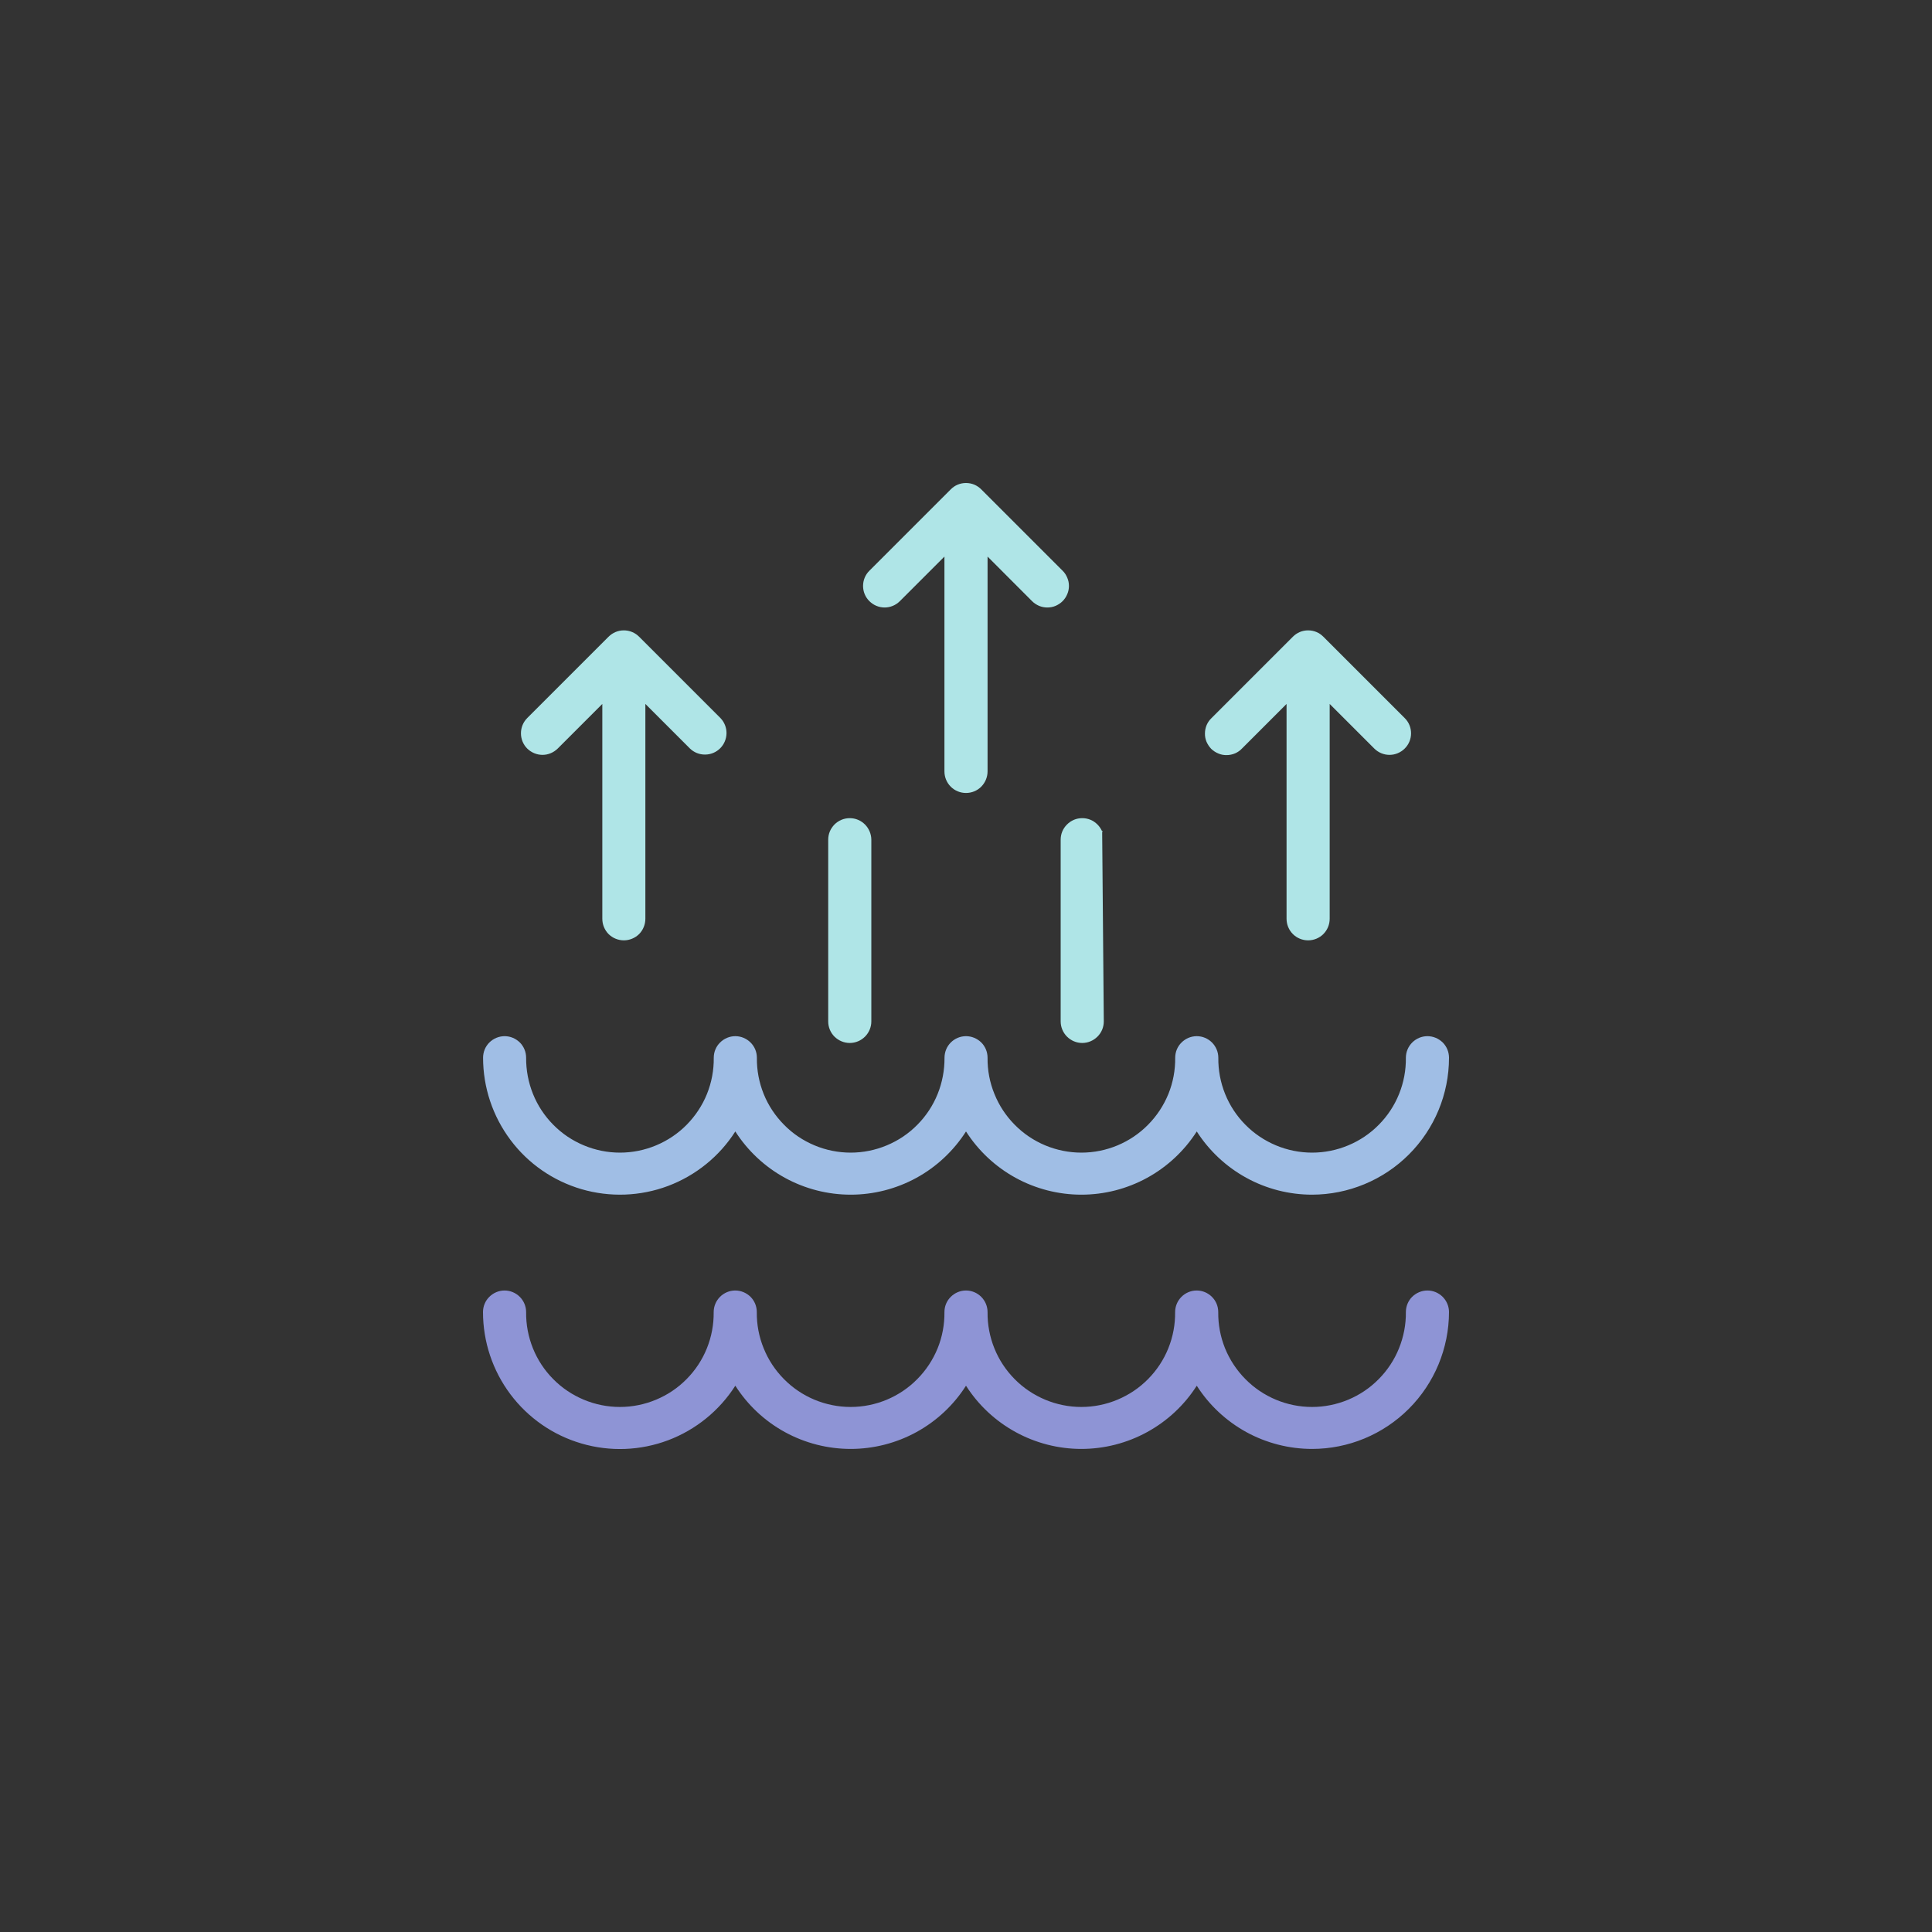 <svg width="25" height="25" viewBox="0 0 25 25" fill="none" xmlns="http://www.w3.org/2000/svg">
<rect x="0" y="0" width="25" height="25" fill="#333333" stroke="none"/>
<g opacity="0.88">
<path d="M16.979 15.459C16.681 15.459 16.388 15.384 16.128 15.241C15.867 15.098 15.646 14.891 15.486 14.641C15.326 14.891 15.105 15.098 14.844 15.241C14.583 15.384 14.291 15.459 13.993 15.459C13.696 15.459 13.403 15.384 13.142 15.241C12.881 15.098 12.66 14.891 12.5 14.641C12.34 14.891 12.12 15.098 11.859 15.241C11.598 15.384 11.305 15.459 11.008 15.459C10.71 15.459 10.418 15.384 10.157 15.241C9.896 15.098 9.675 14.891 9.515 14.641C9.309 14.964 9.003 15.211 8.645 15.346C8.286 15.481 7.893 15.495 7.525 15.388C7.157 15.28 6.834 15.057 6.605 14.75C6.375 14.443 6.251 14.07 6.251 13.687C6.251 13.613 6.28 13.542 6.332 13.49C6.385 13.438 6.456 13.408 6.53 13.408C6.604 13.408 6.674 13.438 6.727 13.49C6.779 13.542 6.808 13.613 6.808 13.687C6.807 13.848 6.837 14.007 6.897 14.156C6.957 14.305 7.046 14.44 7.159 14.554C7.272 14.669 7.406 14.759 7.555 14.821C7.703 14.883 7.862 14.915 8.022 14.915C8.183 14.915 8.342 14.883 8.49 14.821C8.638 14.759 8.773 14.669 8.886 14.554C8.998 14.44 9.088 14.305 9.148 14.156C9.208 14.007 9.238 13.848 9.236 13.687C9.236 13.613 9.265 13.542 9.318 13.49C9.37 13.438 9.441 13.408 9.515 13.408C9.589 13.408 9.66 13.438 9.712 13.49C9.765 13.542 9.794 13.613 9.794 13.687C9.792 13.848 9.822 14.007 9.882 14.156C9.942 14.305 10.032 14.44 10.145 14.554C10.257 14.669 10.392 14.759 10.54 14.821C10.688 14.883 10.847 14.915 11.008 14.915C11.168 14.915 11.327 14.883 11.475 14.821C11.624 14.759 11.758 14.669 11.871 14.554C11.984 14.44 12.073 14.305 12.133 14.156C12.193 14.007 12.223 13.848 12.222 13.687C12.222 13.613 12.251 13.542 12.303 13.49C12.355 13.438 12.426 13.408 12.5 13.408C12.574 13.408 12.645 13.438 12.698 13.49C12.75 13.542 12.779 13.613 12.779 13.687C12.777 13.848 12.807 14.007 12.868 14.156C12.928 14.305 13.017 14.44 13.13 14.554C13.243 14.669 13.377 14.759 13.525 14.821C13.674 14.883 13.833 14.915 13.993 14.915C14.154 14.915 14.313 14.883 14.461 14.821C14.609 14.759 14.743 14.669 14.856 14.554C14.969 14.44 15.058 14.305 15.119 14.156C15.179 14.007 15.209 13.848 15.207 13.687C15.207 13.613 15.236 13.542 15.289 13.49C15.341 13.438 15.412 13.408 15.486 13.408C15.56 13.408 15.631 13.438 15.683 13.49C15.735 13.542 15.765 13.613 15.765 13.687C15.763 13.848 15.793 14.007 15.853 14.156C15.913 14.305 16.002 14.44 16.115 14.554C16.228 14.669 16.363 14.759 16.511 14.821C16.659 14.883 16.818 14.915 16.979 14.915C17.139 14.915 17.298 14.883 17.446 14.821C17.595 14.759 17.729 14.669 17.842 14.554C17.955 14.44 18.044 14.305 18.104 14.156C18.164 14.007 18.194 13.848 18.192 13.687C18.192 13.613 18.222 13.542 18.274 13.49C18.326 13.438 18.397 13.408 18.471 13.408C18.545 13.408 18.616 13.438 18.669 13.49C18.721 13.542 18.75 13.613 18.75 13.687C18.75 14.157 18.563 14.607 18.231 14.939C17.899 15.271 17.448 15.458 16.979 15.459V15.459Z" fill="#AFD1FD"/>
<path d="M16.979 18.749C16.681 18.749 16.388 18.674 16.127 18.531C15.867 18.388 15.646 18.182 15.486 17.931C15.326 18.182 15.105 18.388 14.844 18.531C14.583 18.674 14.29 18.749 13.993 18.749C13.695 18.749 13.403 18.674 13.142 18.531C12.881 18.388 12.66 18.182 12.5 17.931C12.34 18.182 12.12 18.388 11.859 18.531C11.598 18.674 11.305 18.749 11.008 18.749C10.71 18.749 10.417 18.674 10.156 18.531C9.895 18.388 9.675 18.182 9.515 17.931C9.309 18.254 9.003 18.502 8.645 18.637C8.286 18.772 7.893 18.787 7.525 18.679C7.157 18.572 6.834 18.348 6.604 18.041C6.374 17.734 6.25 17.361 6.25 16.978C6.25 16.904 6.279 16.833 6.332 16.781C6.384 16.729 6.455 16.699 6.529 16.699C6.603 16.699 6.674 16.729 6.726 16.781C6.778 16.833 6.808 16.904 6.808 16.978C6.806 17.139 6.836 17.298 6.896 17.447C6.956 17.596 7.045 17.731 7.158 17.845C7.271 17.96 7.406 18.05 7.554 18.112C7.702 18.174 7.861 18.206 8.022 18.206C8.182 18.206 8.341 18.174 8.489 18.112C8.638 18.05 8.772 17.96 8.885 17.845C8.998 17.731 9.087 17.596 9.147 17.447C9.207 17.298 9.237 17.139 9.235 16.978C9.235 16.904 9.265 16.833 9.317 16.781C9.369 16.729 9.44 16.699 9.514 16.699C9.588 16.699 9.659 16.729 9.712 16.781C9.764 16.833 9.793 16.904 9.793 16.978C9.791 17.139 9.821 17.298 9.882 17.447C9.942 17.596 10.031 17.731 10.144 17.845C10.257 17.96 10.391 18.05 10.539 18.112C10.688 18.174 10.847 18.206 11.007 18.206C11.168 18.206 11.327 18.174 11.475 18.112C11.623 18.05 11.757 17.96 11.87 17.845C11.983 17.731 12.072 17.596 12.133 17.447C12.193 17.298 12.223 17.139 12.221 16.978C12.221 16.904 12.25 16.833 12.303 16.781C12.355 16.729 12.426 16.699 12.5 16.699C12.574 16.699 12.645 16.729 12.697 16.781C12.749 16.833 12.779 16.904 12.779 16.978C12.777 17.139 12.807 17.298 12.867 17.447C12.927 17.596 13.016 17.731 13.129 17.845C13.242 17.96 13.377 18.05 13.525 18.112C13.673 18.174 13.832 18.206 13.992 18.206C14.153 18.206 14.312 18.174 14.46 18.112C14.608 18.05 14.743 17.96 14.856 17.845C14.969 17.731 15.058 17.596 15.118 17.447C15.178 17.298 15.208 17.139 15.206 16.978C15.206 16.904 15.236 16.833 15.288 16.781C15.34 16.729 15.411 16.699 15.485 16.699C15.559 16.699 15.63 16.729 15.682 16.781C15.735 16.833 15.764 16.904 15.764 16.978C15.762 17.139 15.792 17.298 15.852 17.447C15.913 17.596 16.002 17.731 16.115 17.845C16.228 17.96 16.362 18.05 16.51 18.112C16.658 18.174 16.817 18.206 16.978 18.206C17.139 18.206 17.297 18.174 17.446 18.112C17.594 18.05 17.728 17.96 17.841 17.845C17.954 17.731 18.043 17.596 18.103 17.447C18.163 17.298 18.194 17.139 18.192 16.978C18.192 16.904 18.221 16.833 18.273 16.781C18.326 16.729 18.397 16.699 18.471 16.699C18.545 16.699 18.616 16.729 18.668 16.781C18.72 16.833 18.75 16.904 18.75 16.978C18.749 17.448 18.562 17.898 18.23 18.23C17.898 18.562 17.448 18.749 16.979 18.749Z" fill="#9AA1EB"/>
<path d="M13.75 7.385L12.697 6.332C12.671 6.306 12.64 6.285 12.607 6.271C12.573 6.257 12.536 6.25 12.5 6.25C12.463 6.25 12.427 6.257 12.393 6.271C12.359 6.285 12.329 6.306 12.303 6.332L11.25 7.385C11.197 7.437 11.168 7.508 11.168 7.582C11.168 7.656 11.197 7.727 11.25 7.779C11.302 7.831 11.373 7.861 11.447 7.861C11.521 7.861 11.592 7.831 11.644 7.779L12.221 7.202V9.982C12.221 10.056 12.25 10.127 12.303 10.18C12.355 10.232 12.426 10.261 12.5 10.261C12.574 10.261 12.645 10.232 12.697 10.18C12.749 10.127 12.779 10.056 12.779 9.982V7.202L13.355 7.779C13.381 7.805 13.412 7.825 13.446 7.84C13.48 7.854 13.516 7.861 13.553 7.861C13.589 7.861 13.626 7.854 13.659 7.84C13.693 7.825 13.724 7.805 13.75 7.779C13.776 7.753 13.796 7.722 13.81 7.689C13.825 7.655 13.832 7.618 13.832 7.582C13.832 7.545 13.825 7.509 13.81 7.475C13.796 7.441 13.776 7.41 13.75 7.385V7.385Z" fill="#BFFDFF"/>
<path d="M8.27 8.239C8.244 8.213 8.213 8.192 8.179 8.178C8.145 8.164 8.109 8.157 8.072 8.157C8.036 8.157 8 8.164 7.966 8.178C7.932 8.192 7.901 8.213 7.875 8.239L6.822 9.292C6.77 9.344 6.741 9.415 6.741 9.489C6.741 9.563 6.77 9.634 6.822 9.686C6.875 9.738 6.946 9.768 7.02 9.768C7.094 9.768 7.164 9.738 7.217 9.686L7.794 9.109V11.889C7.794 11.963 7.823 12.034 7.875 12.087C7.928 12.139 7.999 12.168 8.073 12.168C8.146 12.168 8.217 12.139 8.27 12.087C8.322 12.034 8.351 11.963 8.351 11.889V9.109L8.928 9.686C8.981 9.737 9.051 9.765 9.124 9.764C9.198 9.764 9.268 9.734 9.319 9.683C9.371 9.631 9.4 9.561 9.401 9.488C9.402 9.415 9.373 9.344 9.323 9.292L8.27 8.239Z" fill="#BFFDFF"/>
<path d="M18.177 9.292L17.124 8.239C17.098 8.213 17.068 8.192 17.034 8.178C17 8.164 16.964 8.157 16.927 8.157C16.89 8.157 16.854 8.164 16.82 8.178C16.786 8.192 16.756 8.213 16.73 8.239L15.677 9.292C15.65 9.317 15.629 9.348 15.614 9.382C15.6 9.416 15.592 9.453 15.592 9.49C15.591 9.527 15.598 9.564 15.612 9.598C15.627 9.632 15.647 9.663 15.673 9.69C15.7 9.716 15.731 9.736 15.765 9.75C15.799 9.765 15.836 9.772 15.873 9.771C15.91 9.771 15.947 9.763 15.981 9.749C16.015 9.734 16.046 9.713 16.071 9.686L16.648 9.109V11.889C16.648 11.963 16.677 12.034 16.73 12.087C16.782 12.139 16.853 12.168 16.927 12.168C17.001 12.168 17.072 12.139 17.124 12.087C17.177 12.034 17.206 11.963 17.206 11.889V9.109L17.783 9.686C17.835 9.738 17.906 9.768 17.98 9.768C18.054 9.768 18.125 9.738 18.177 9.686C18.23 9.634 18.259 9.563 18.259 9.489C18.259 9.415 18.23 9.344 18.177 9.292V9.292Z" fill="#BFFDFF"/>
<path d="M10.996 10.587C10.959 10.587 10.923 10.594 10.889 10.608C10.855 10.622 10.824 10.643 10.798 10.669C10.773 10.695 10.752 10.725 10.738 10.759C10.724 10.793 10.717 10.829 10.717 10.866V13.217C10.717 13.291 10.746 13.362 10.798 13.414C10.851 13.466 10.922 13.496 10.996 13.496C11.07 13.496 11.141 13.466 11.193 13.414C11.245 13.362 11.275 13.291 11.275 13.217V10.866C11.275 10.829 11.267 10.793 11.253 10.759C11.239 10.726 11.219 10.695 11.193 10.669C11.167 10.643 11.136 10.622 11.102 10.608C11.069 10.594 11.032 10.587 10.996 10.587V10.587Z" fill="#BFFDFF"/>
<path d="M14.004 10.587C13.967 10.587 13.931 10.594 13.897 10.608C13.863 10.622 13.833 10.643 13.807 10.669C13.781 10.695 13.76 10.725 13.746 10.759C13.732 10.793 13.725 10.829 13.725 10.866V13.217C13.725 13.291 13.755 13.362 13.807 13.414C13.859 13.466 13.93 13.496 14.004 13.496C14.078 13.496 14.149 13.466 14.201 13.414C14.254 13.362 14.283 13.291 14.283 13.217L14.262 10.759C14.276 10.793 14.262 10.723 14.262 10.759C14.248 10.726 14.227 10.695 14.201 10.669C14.175 10.643 14.145 10.622 14.111 10.608C14.077 10.594 14.041 10.587 14.004 10.587Z" fill="#BFFDFF"/>
</g>
</svg>
